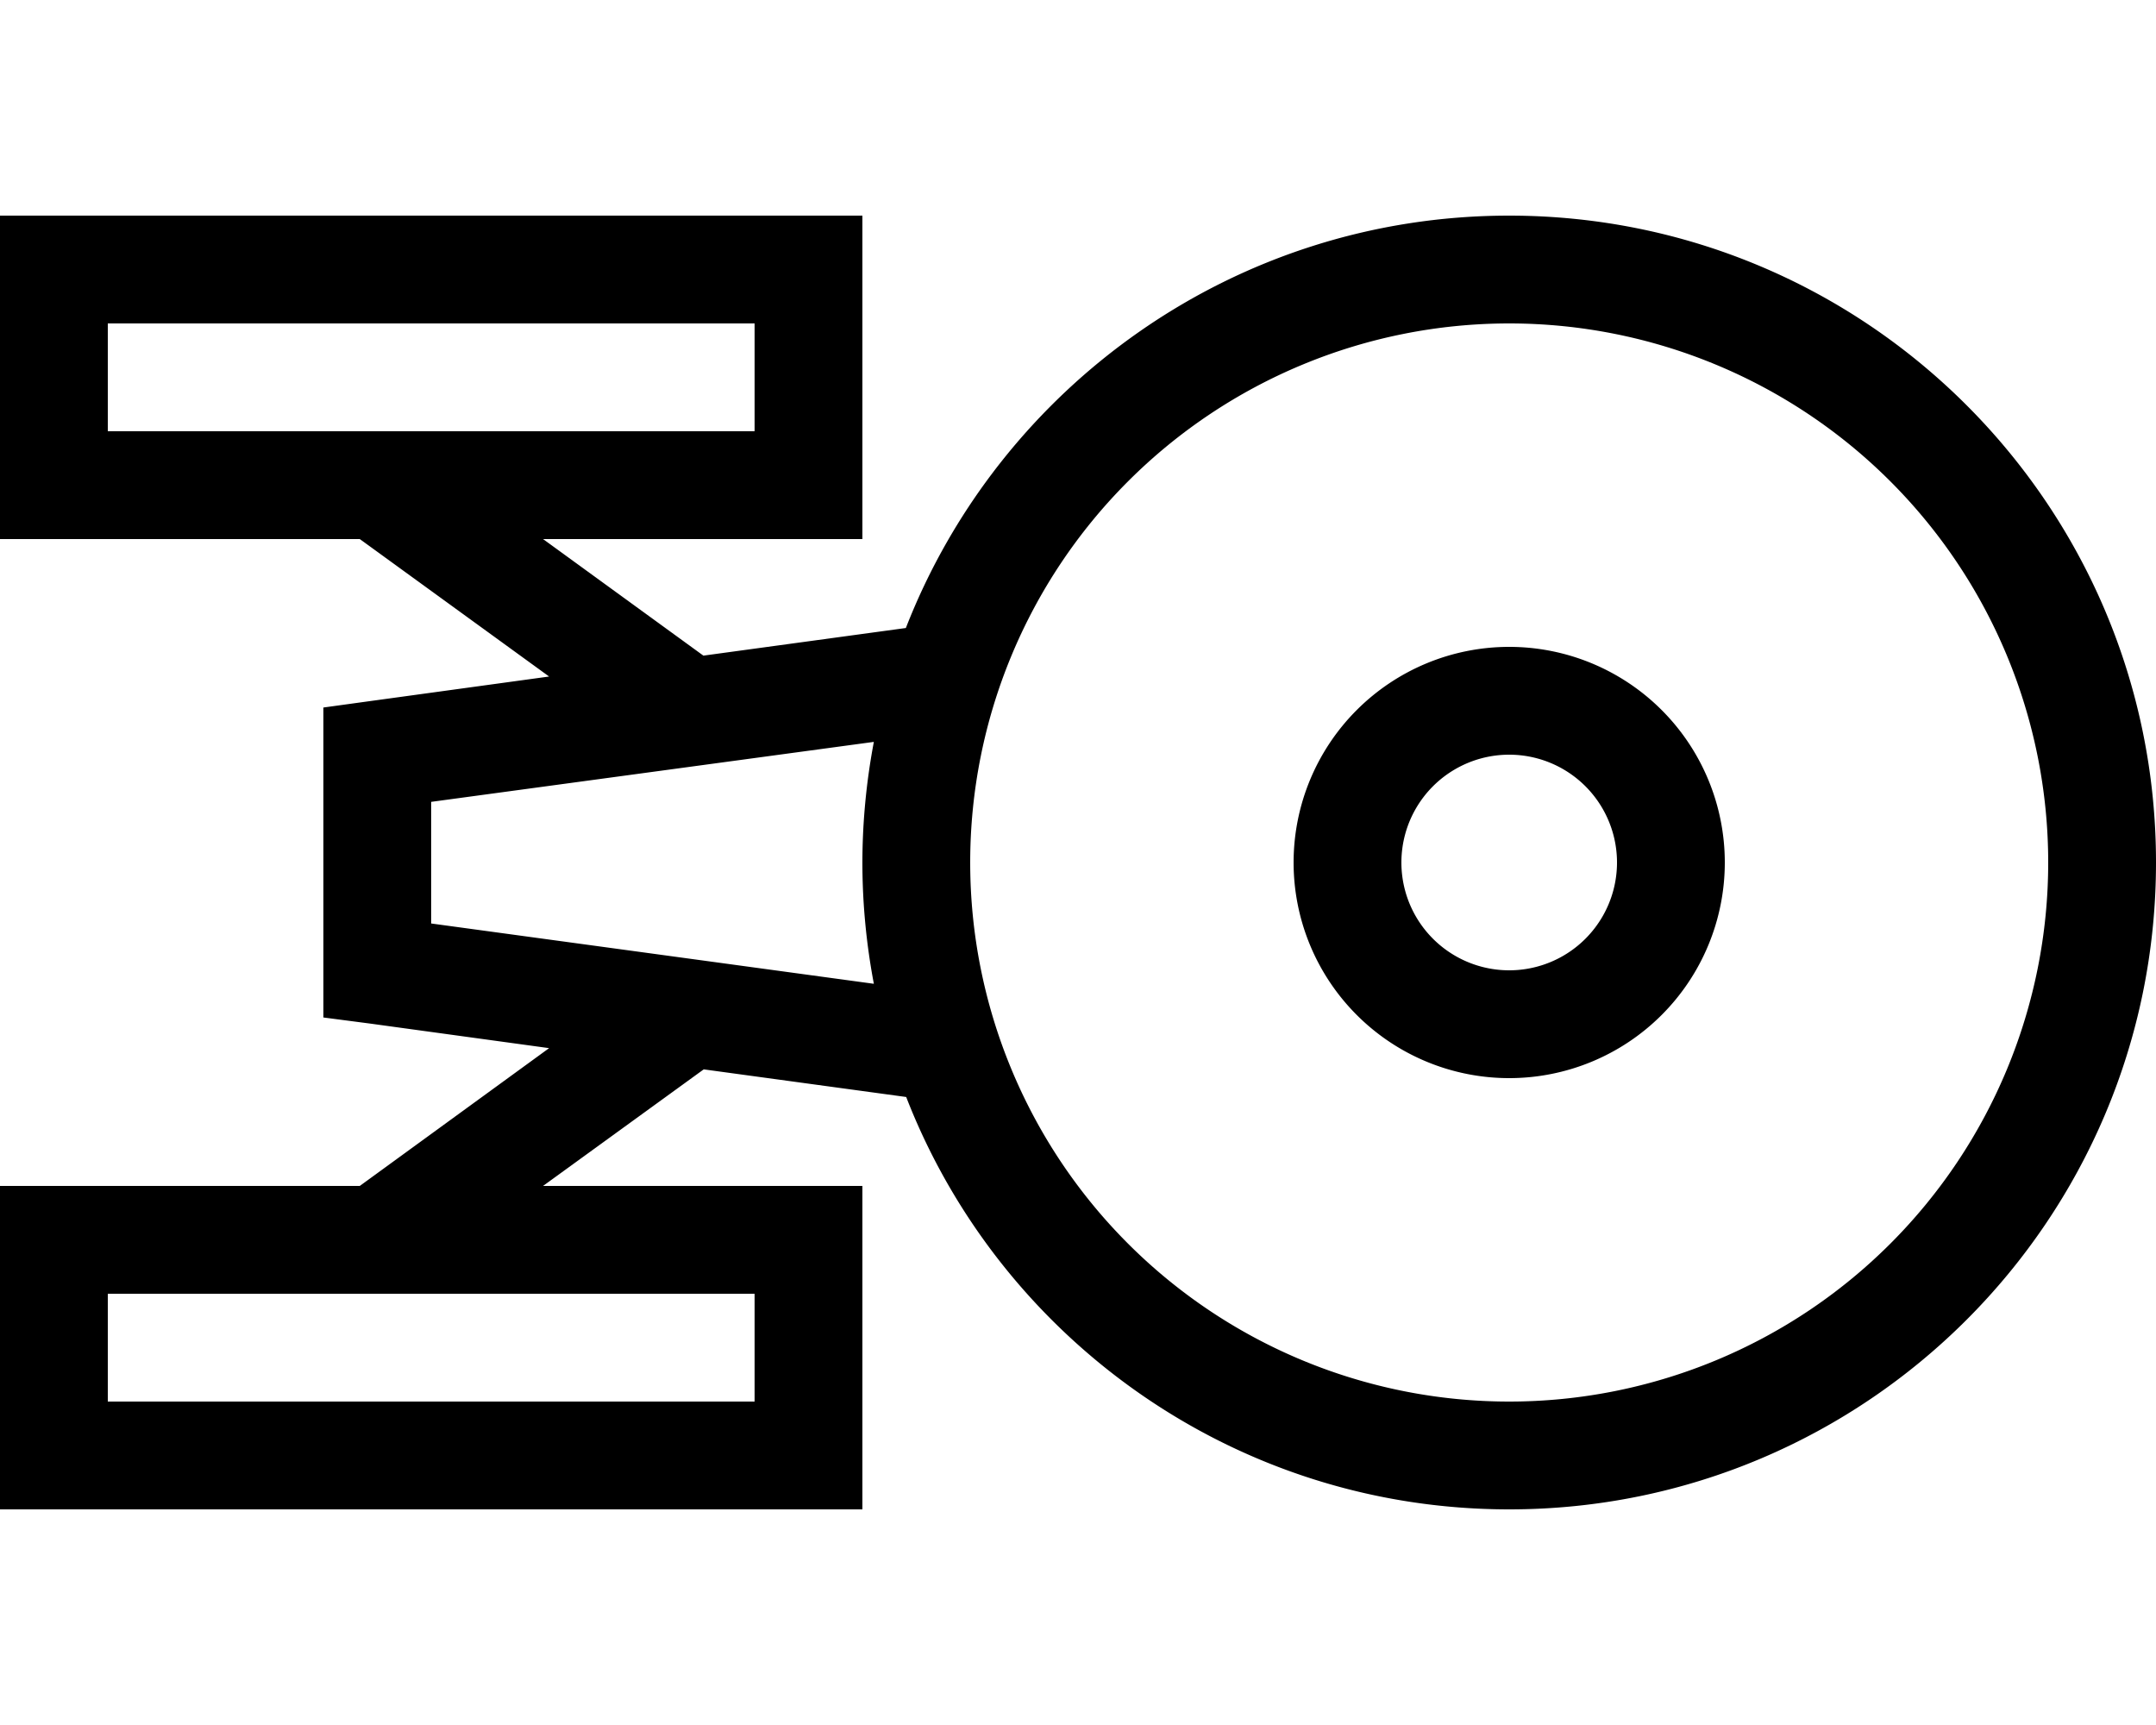 <svg fill="currentColor" xmlns="http://www.w3.org/2000/svg" viewBox="0 0 640 512"><!--! Font Awesome Pro 6.7.2 by @fontawesome - https://fontawesome.com License - https://fontawesome.com/license (Commercial License) Copyright 2024 Fonticons, Inc. --><path d="M0 64l16 0 224 0 16 0 0 16 0 64 0 16-16 0-78.8 0 47.6 34.6 60.1-8.2C296.8 114.8 366.5 64 448 64c106 0 192 86 192 192s-86 192-192 192c-81.5 0-151.2-50.8-179-122.4l-60.1-8.2L161.2 352l78.8 0 16 0 0 16 0 64 0 16-16 0L16 448 0 448l0-16 0-64 0-16 16 0 90.8 0L163 311.1l-53.2-7.3L96 302l0-14 0-64 0-14 13.8-1.9 53.2-7.3L106.8 160 16 160 0 160l0-16L0 80 0 64zM32 96l0 32 192 0 0-32L32 96zm96 142l0 36.1 131.4 17.9c-2.2-11.6-3.4-23.7-3.4-35.9s1.2-24.3 3.4-35.9L128 238zM32 416l192 0 0-32L32 384l0 32zm416 0a160 160 0 1 0 0-320 160 160 0 1 0 0 320zm32-160a32 32 0 1 0 -64 0 32 32 0 1 0 64 0zm-96 0a64 64 0 1 1 128 0 64 64 0 1 1 -128 0z"/></svg>
